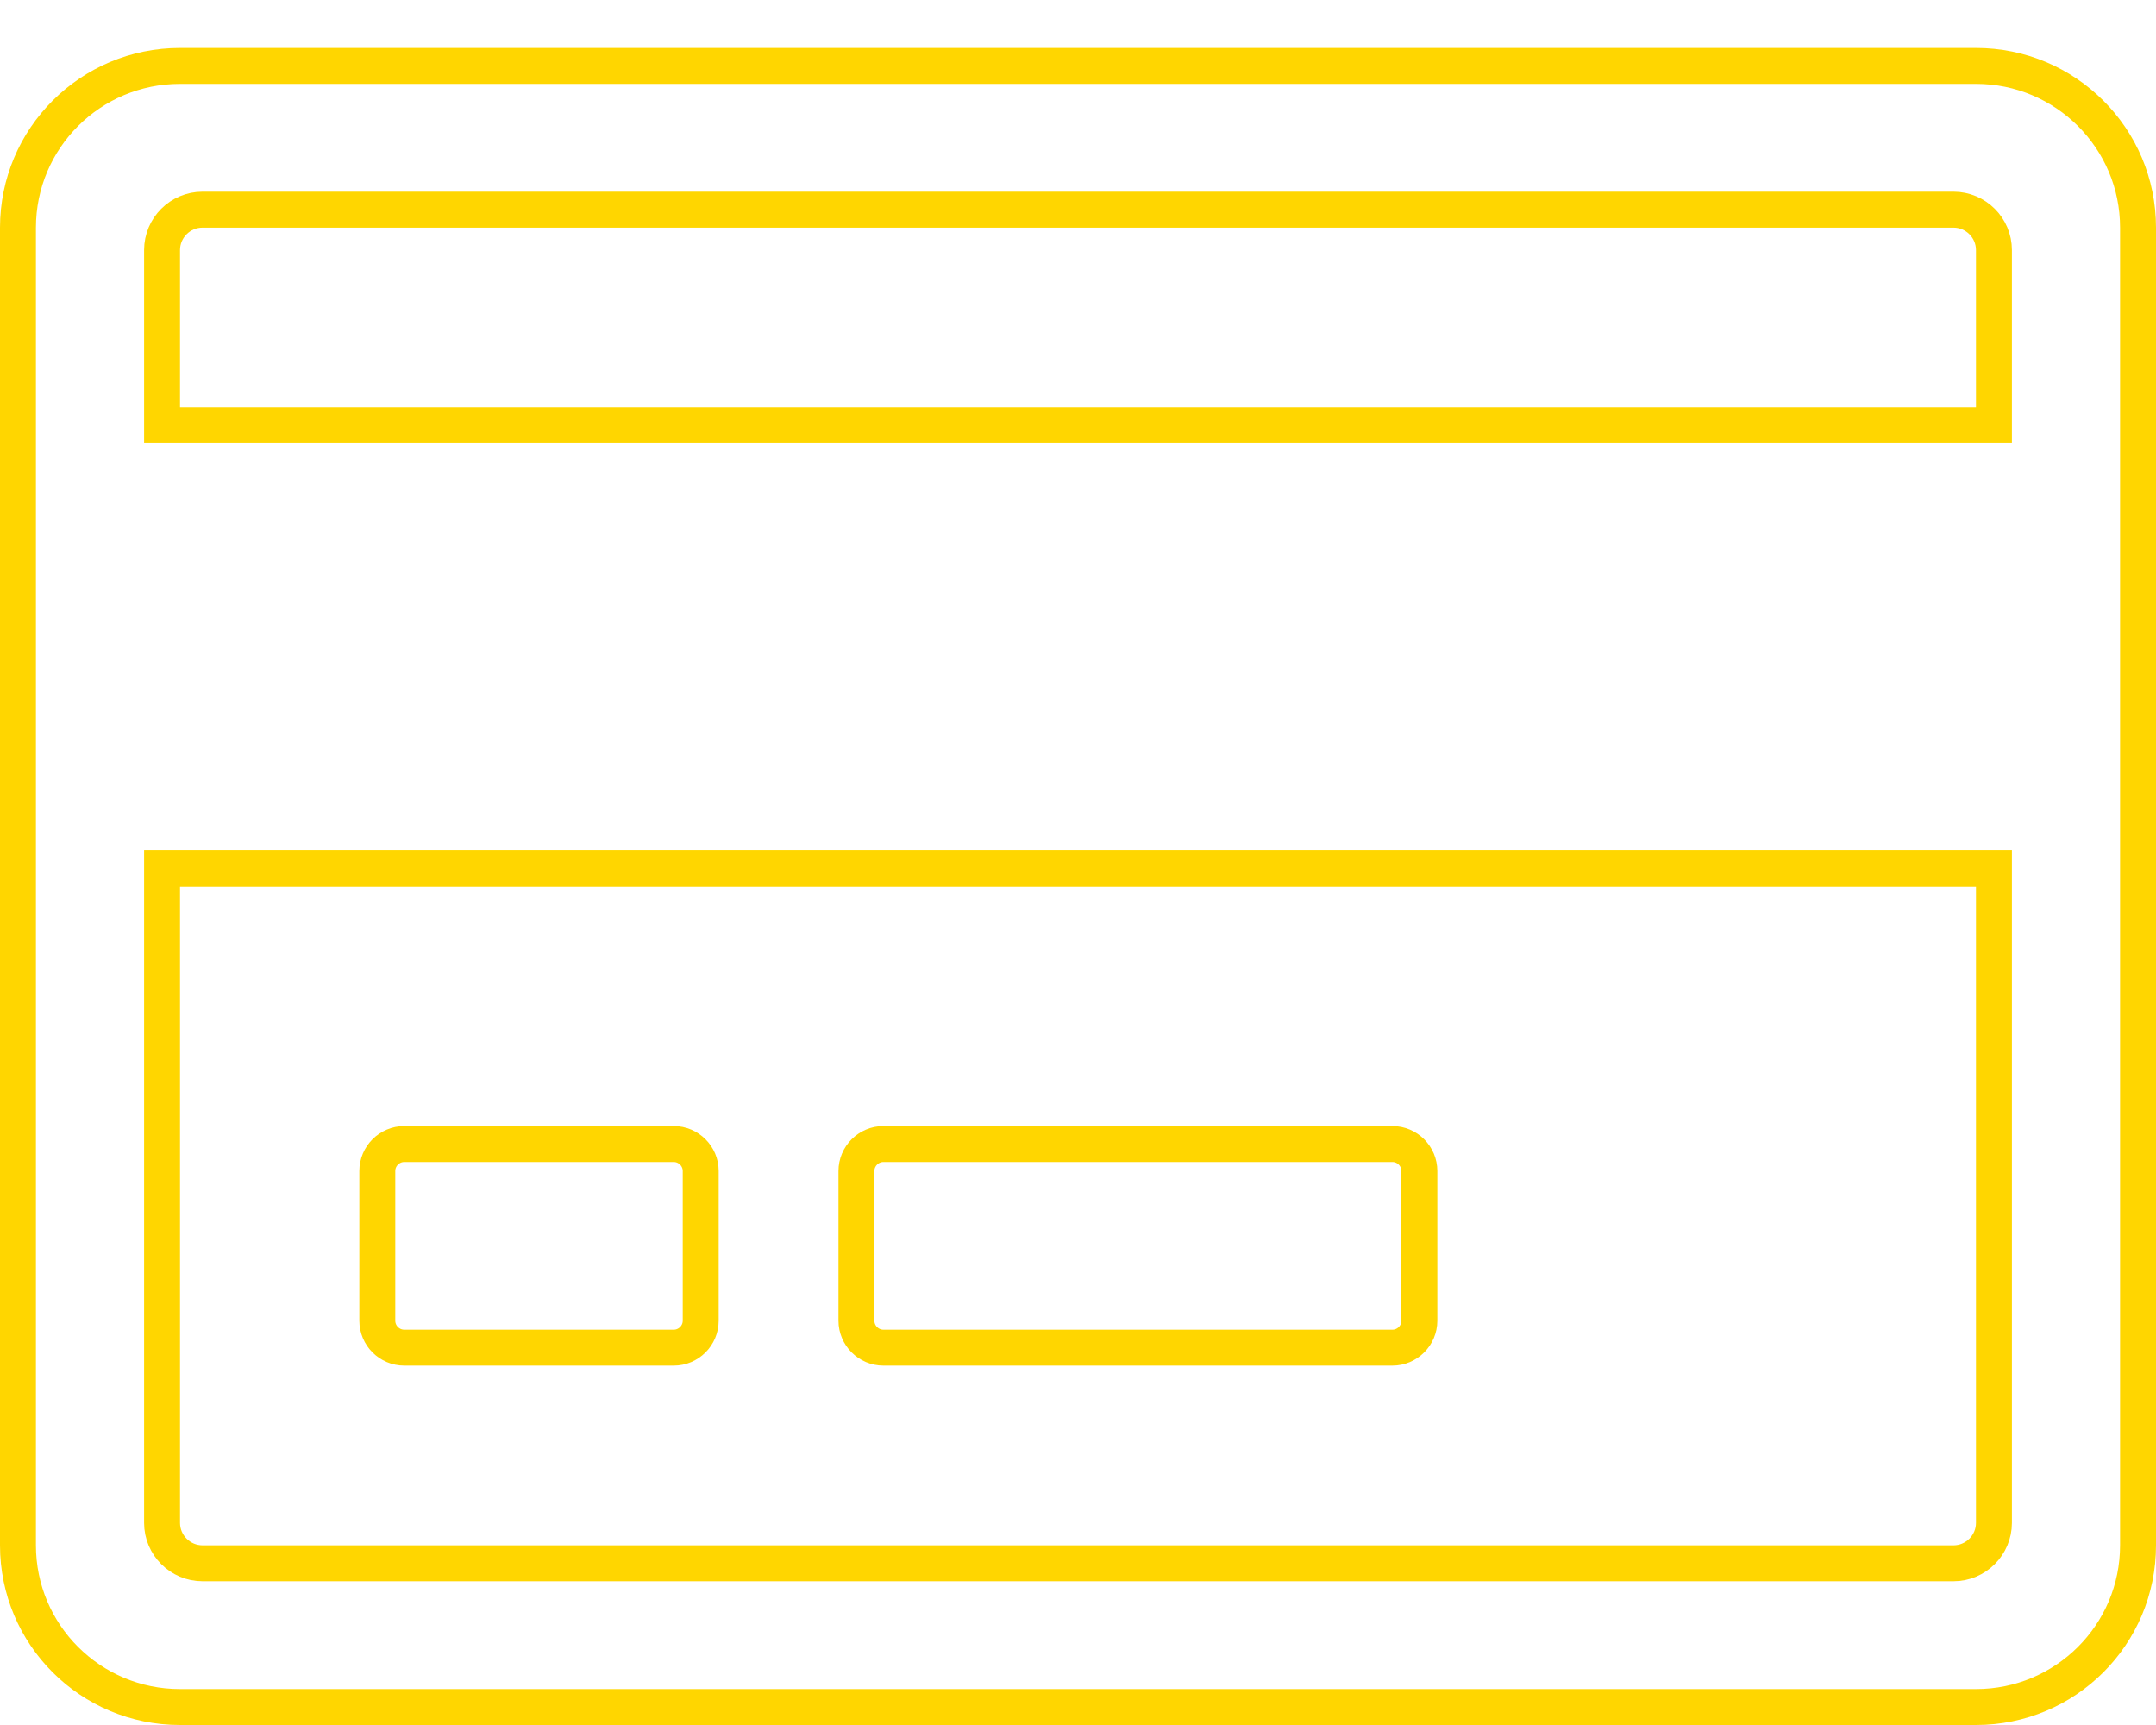 <svg width="30" height="24" viewBox="0 0 30 24" fill="none" xmlns="http://www.w3.org/2000/svg">
<path d="M27.495 5.917H27.745V5.667V3.479C27.745 3.169 27.492 2.917 27.182 2.917H2.818C2.508 2.917 2.255 3.169 2.255 3.479V5.667V5.917H2.505H27.495ZM2.505 12.083H2.255V12.333V21.188C2.255 21.497 2.508 21.75 2.818 21.75H27.182C27.492 21.75 27.745 21.497 27.745 21.188V12.333V12.083H27.495H2.505ZM2.505 0.917H27.495C28.742 0.917 29.75 1.925 29.75 3.167V21.5C29.75 22.742 28.742 23.75 27.495 23.75H2.505C1.258 23.75 0.25 22.742 0.25 21.5V3.167C0.25 1.925 1.258 0.917 2.505 0.917ZM9.75 16.292V18.375C9.75 18.581 9.581 18.75 9.375 18.75H5.625C5.419 18.75 5.25 18.581 5.25 18.375V16.292C5.25 16.086 5.419 15.917 5.625 15.917H9.375C9.581 15.917 9.75 16.086 9.75 16.292ZM19.75 16.292V18.375C19.75 18.581 19.581 18.75 19.375 18.75H12.292C12.086 18.75 11.917 18.581 11.917 18.375V16.292C11.917 16.086 12.086 15.917 12.292 15.917H19.375C19.581 15.917 19.75 16.086 19.75 16.292Z" stroke="#FFD600" stroke-width="0.5"/>
</svg>
